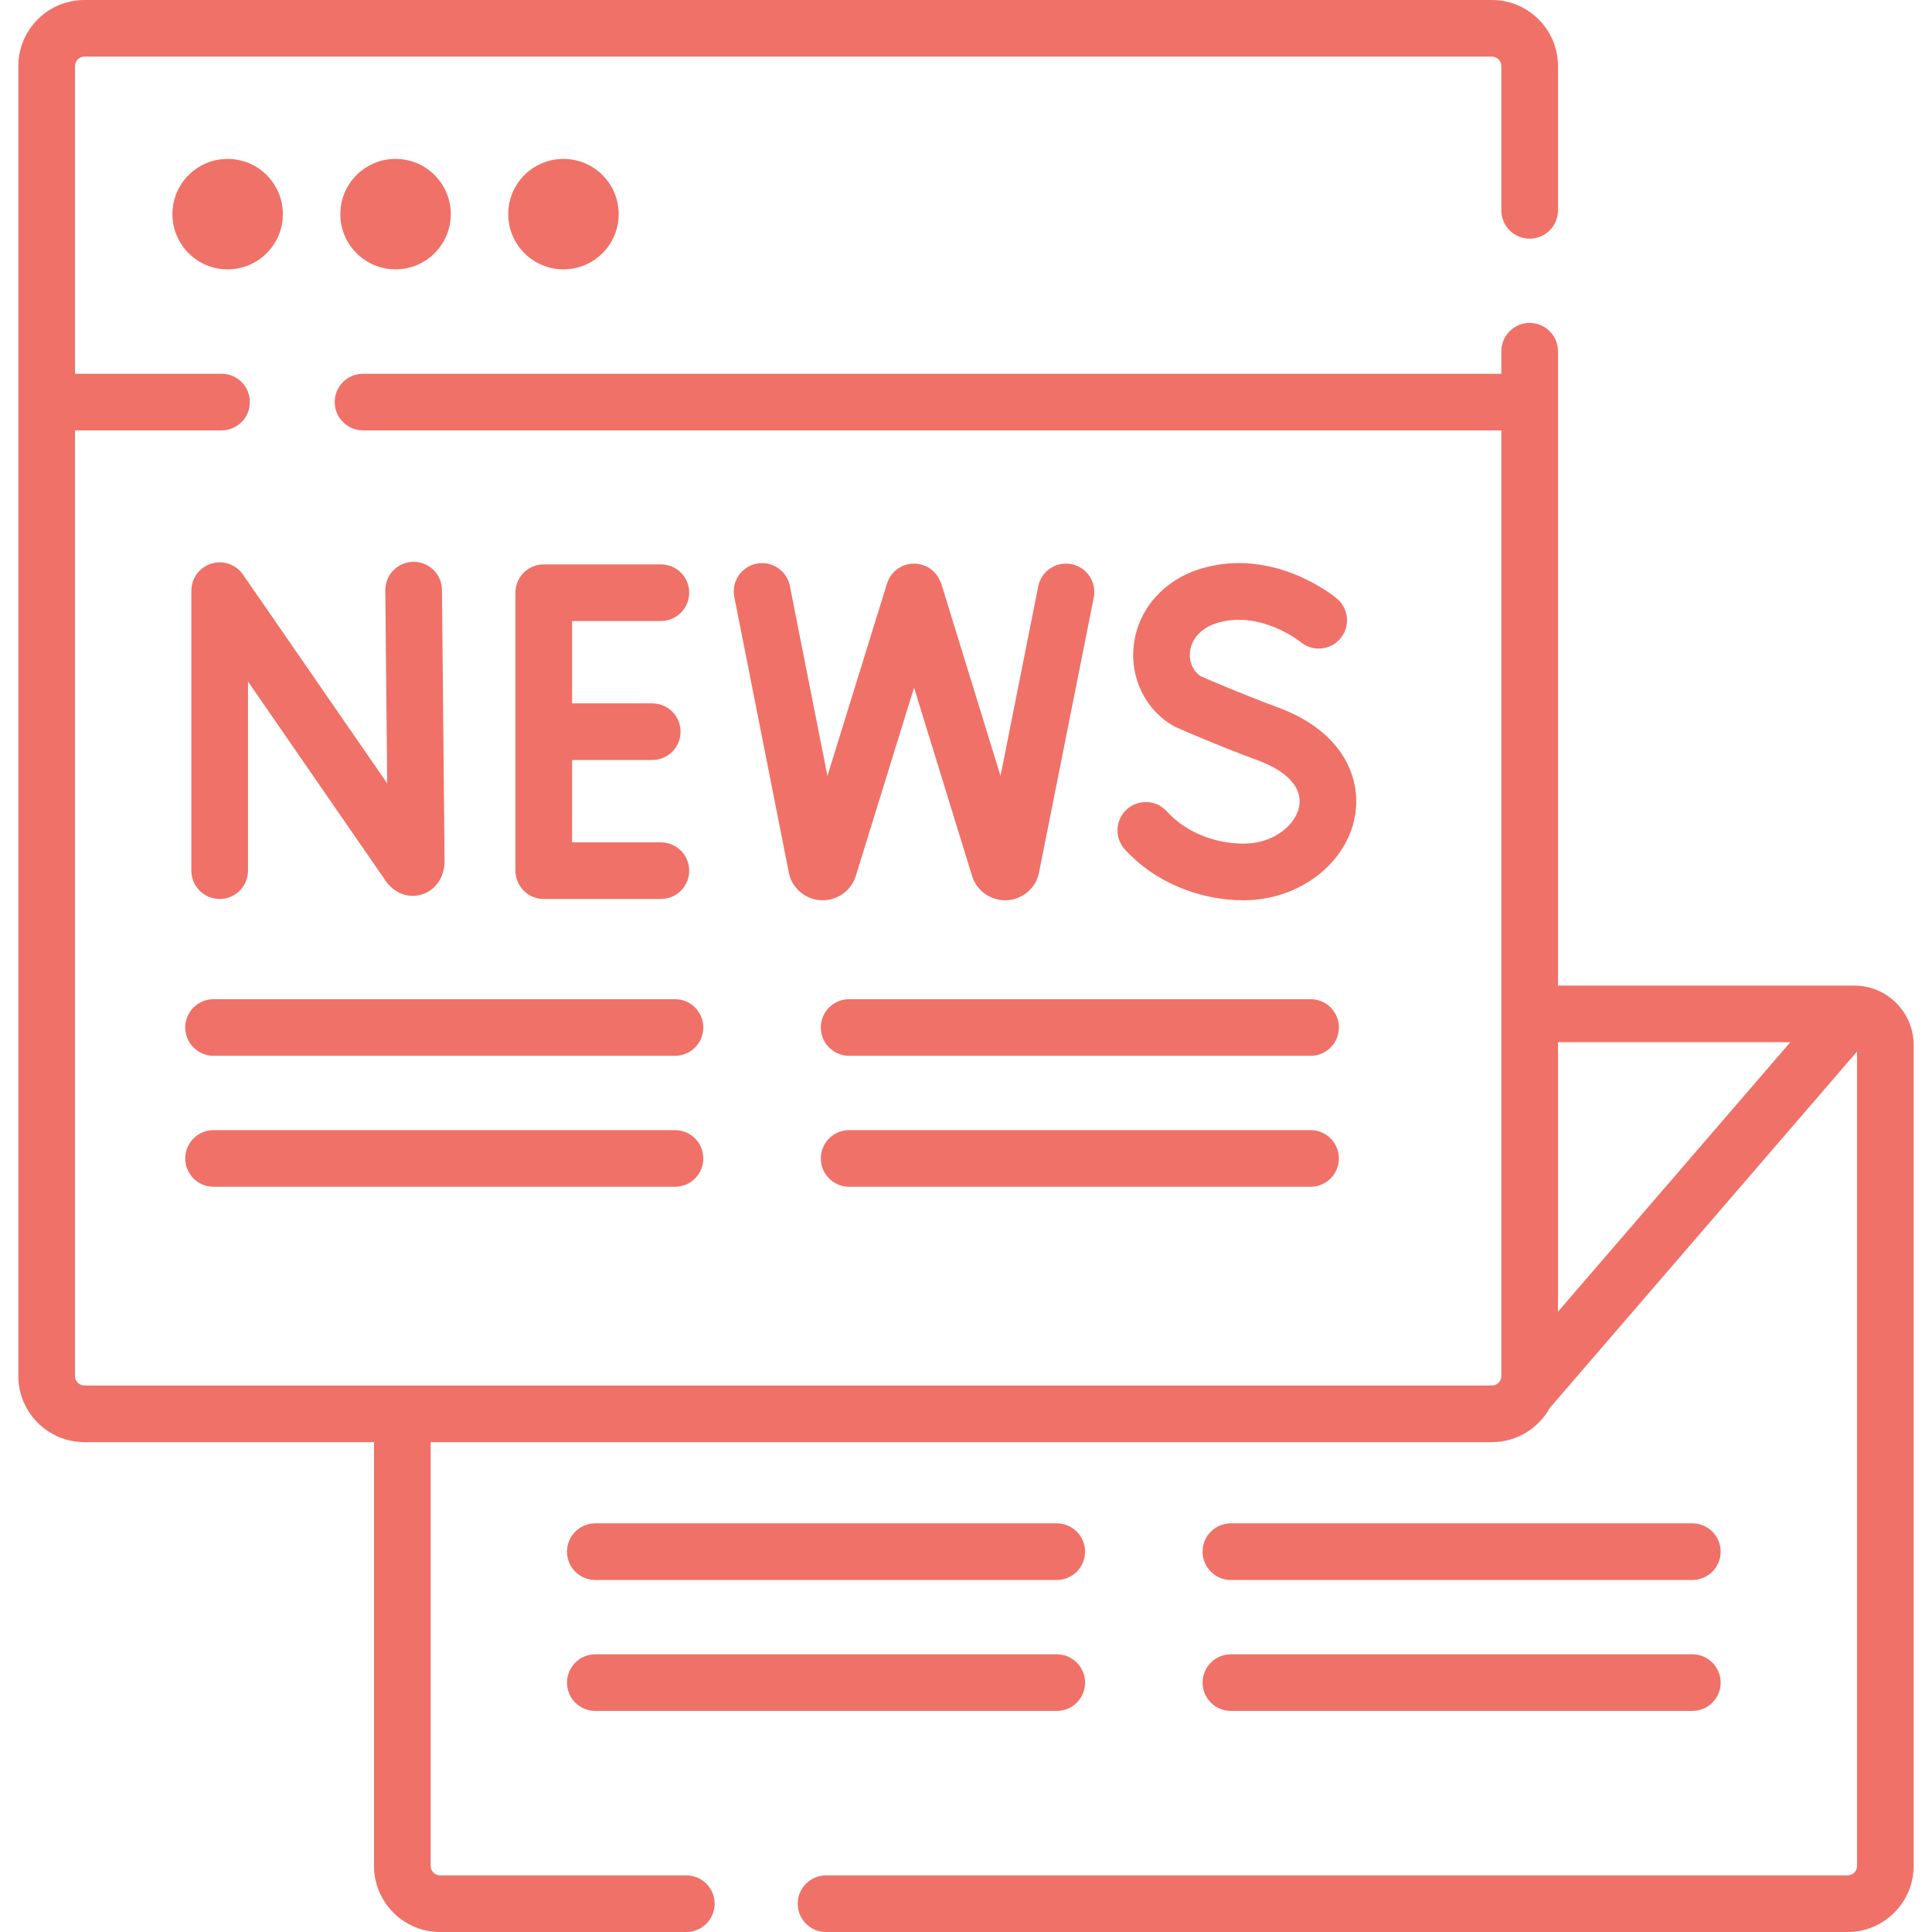 <?xml version="1.0"?>
<svg xmlns="http://www.w3.org/2000/svg" id="Capa_1" enable-background="new 0 0 512 512" height="512px" viewBox="0 0 512 512" width="512px" class=""><g><g><path d="m491.401 261.191h-78.516v-168.108c0-4.145-3.36-7.504-7.504-7.504s-7.504 3.359-7.504 7.504v5.966h-301.671c-4.144 0-7.504 3.359-7.504 7.504s3.36 7.504 7.504 7.504h301.672v250.616c0 1.38-1.122 2.501-2.501 2.501h-373.006c-1.379 0-2.501-1.122-2.501-2.501v-250.617h38.84c4.144 0 7.504-3.359 7.504-7.504s-3.36-7.504-7.504-7.504h-38.84v-81.54c0-1.38 1.122-2.501 2.501-2.501h373.005c1.379 0 2.501 1.122 2.501 2.501v38.238c0 4.145 3.36 7.504 7.504 7.504s7.504-3.359 7.504-7.504v-38.237c0-9.655-7.855-17.509-17.509-17.509h-373.005c-9.654 0-17.508 7.854-17.508 17.509v347.163c0 9.654 7.854 17.509 17.509 17.509h76.744v112.311c0 9.654 7.854 17.509 17.509 17.509h65.259c4.144 0 7.504-3.359 7.504-7.504s-3.36-7.504-7.504-7.504h-65.259c-1.379 0-2.501-1.122-2.501-2.501v-112.312h281.254c6.583 0 12.324-3.656 15.313-9.04l81.44-94.477v215.828c0 1.38-1.122 2.501-2.501 2.501h-270.722c-4.144 0-7.504 3.359-7.504 7.504s3.36 7.504 7.504 7.504h270.721c9.654 0 17.509-7.854 17.509-17.509v-217.563c-.001-8.677-7.06-15.737-15.737-15.737zm-16.959 15.007-61.557 71.411v-71.411z" data-original="#000000" class="active-path" data-old_color="#000000" fill="#F07167"/><circle cx="60.327" cy="56.747" r="14.632" data-original="#000000" class="active-path" data-old_color="#000000" fill="#F07167"/><circle cx="104.825" cy="56.747" r="14.632" data-original="#000000" class="active-path" data-old_color="#000000" fill="#F07167"/><circle cx="149.323" cy="56.747" r="14.632" data-original="#000000" class="active-path" data-old_color="#000000" fill="#F07167"/><path d="m55.983 149.369c-3.135.977-5.271 3.88-5.271 7.164v74.205c0 4.145 3.36 7.504 7.504 7.504s7.504-3.359 7.504-7.504v-50.134l36.496 52.85c2.277 3.288 6.044 4.693 9.6 3.584 3.644-1.139 6-4.595 5.999-8.877l-.695-71.839c-.04-4.119-3.391-7.431-7.502-7.431-.024 0-.049 0-.074 0-4.144.04-7.47 3.432-7.43 7.576l.495 51.146-38.219-55.344c-1.866-2.702-5.273-3.877-8.407-2.9z" data-original="#000000" class="active-path" data-old_color="#000000" fill="#F07167"/><path d="m175.14 164.577c4.144 0 7.504-3.359 7.504-7.504s-3.36-7.504-7.504-7.504h-31.04c-4.144 0-7.504 3.359-7.504 7.504v73.665c0 4.145 3.36 7.504 7.504 7.504h31.04c4.144 0 7.504-3.359 7.504-7.504s-3.36-7.504-7.504-7.504h-23.536v-21.824h21.247c4.144 0 7.504-3.359 7.504-7.504s-3.36-7.504-7.504-7.504h-21.247v-21.825z" data-original="#000000" class="active-path" data-old_color="#000000" fill="#F07167"/><path d="m329.557 223.575c-7.886 0-15.492-3.198-20.347-8.555-2.782-3.071-7.527-3.304-10.599-.522-3.07 2.784-3.304 7.528-.521 10.599 7.652 8.444 19.416 13.485 31.467 13.485 14.561 0 27.253-9.586 29.522-22.297 1.724-9.653-2.749-22.296-20.47-28.833-9.421-3.475-18.171-7.266-20.541-8.307-2.059-1.551-3.053-3.997-2.673-6.644.494-3.44 3.173-6.212 7.168-7.415 11.453-3.448 21.88 4.874 22.11 5.059 3.172 2.639 7.883 2.221 10.541-.941 2.666-3.172 2.256-7.906-.916-10.573-.671-.564-16.666-13.757-36.064-7.916-9.589 2.888-16.369 10.419-17.695 19.653-1.291 8.94 2.87 17.855 10.788 22.205.428.191 10.614 4.724 22.088 8.957 7.783 2.872 11.752 7.287 10.89 12.115-.871 4.882-6.626 9.93-14.748 9.93z" data-original="#000000" class="active-path" data-old_color="#000000" fill="#F07167"/><path d="m283.965 149.511c-4.066-.812-8.015 1.83-8.824 5.895l-9.996 50.227-15.745-51.108c-.045-.146-.113-.277-.192-.401-.806-2.045-2.496-3.721-4.76-4.423-3.959-1.223-8.162.992-9.387 4.95l-15.781 50.985-9.961-50.358c-.804-4.065-4.752-6.71-8.817-5.905-4.065.804-6.709 4.751-5.905 8.817l14.485 73.227c.877 4.183 4.749 7.215 9.004 7.165 3.906-.026 7.374-2.53 8.631-6.228.022-.064.043-.13.064-.195l15.453-49.925 15.384 49.937c.031.102.064.202.1.302 1.3 3.661 4.771 6.109 8.652 6.109 4.246.021 8.07-3.012 8.948-7.177l14.543-73.07c.807-4.065-1.832-8.015-5.896-8.824z" data-original="#000000" class="active-path" data-old_color="#000000" fill="#F07167"/><path d="m49.093 272.298c0 4.145 3.36 7.504 7.504 7.504h122.285c4.144 0 7.504-3.359 7.504-7.504s-3.36-7.504-7.504-7.504h-122.285c-4.144 0-7.504 3.359-7.504 7.504z" data-original="#000000" class="active-path" data-old_color="#000000" fill="#F07167"/><path d="m178.881 299.498h-122.284c-4.144 0-7.504 3.359-7.504 7.504s3.36 7.504 7.504 7.504h122.285c4.144 0 7.504-3.359 7.504-7.504-.001-4.145-3.36-7.504-7.505-7.504z" data-original="#000000" class="active-path" data-old_color="#000000" fill="#F07167"/><path d="m217.529 272.298c0 4.145 3.36 7.504 7.504 7.504h122.285c4.144 0 7.504-3.359 7.504-7.504s-3.36-7.504-7.504-7.504h-122.285c-4.145 0-7.504 3.359-7.504 7.504z" data-original="#000000" class="active-path" data-old_color="#000000" fill="#F07167"/><path d="m347.317 299.498h-122.284c-4.144 0-7.504 3.359-7.504 7.504s3.36 7.504 7.504 7.504h122.285c4.144 0 7.504-3.359 7.504-7.504-.001-4.145-3.36-7.504-7.505-7.504z" data-original="#000000" class="active-path" data-old_color="#000000" fill="#F07167"/><path d="m157.766 418.713h122.285c4.144 0 7.504-3.359 7.504-7.504s-3.36-7.504-7.504-7.504h-122.285c-4.144 0-7.504 3.359-7.504 7.504s3.359 7.504 7.504 7.504z" data-original="#000000" class="active-path" data-old_color="#000000" fill="#F07167"/><path d="m157.766 453.416h122.285c4.144 0 7.504-3.359 7.504-7.504s-3.36-7.504-7.504-7.504h-122.285c-4.144 0-7.504 3.359-7.504 7.504s3.359 7.504 7.504 7.504z" data-original="#000000" class="active-path" data-old_color="#000000" fill="#F07167"/><path d="m326.202 418.713h122.285c4.144 0 7.504-3.359 7.504-7.504s-3.36-7.504-7.504-7.504h-122.285c-4.144 0-7.504 3.359-7.504 7.504s3.359 7.504 7.504 7.504z" data-original="#000000" class="active-path" data-old_color="#000000" fill="#F07167"/><path d="m326.202 453.416h122.285c4.144 0 7.504-3.359 7.504-7.504s-3.36-7.504-7.504-7.504h-122.285c-4.144 0-7.504 3.359-7.504 7.504s3.359 7.504 7.504 7.504z" data-original="#000000" class="active-path" data-old_color="#000000" fill="#F07167"/></g></g> </svg>
